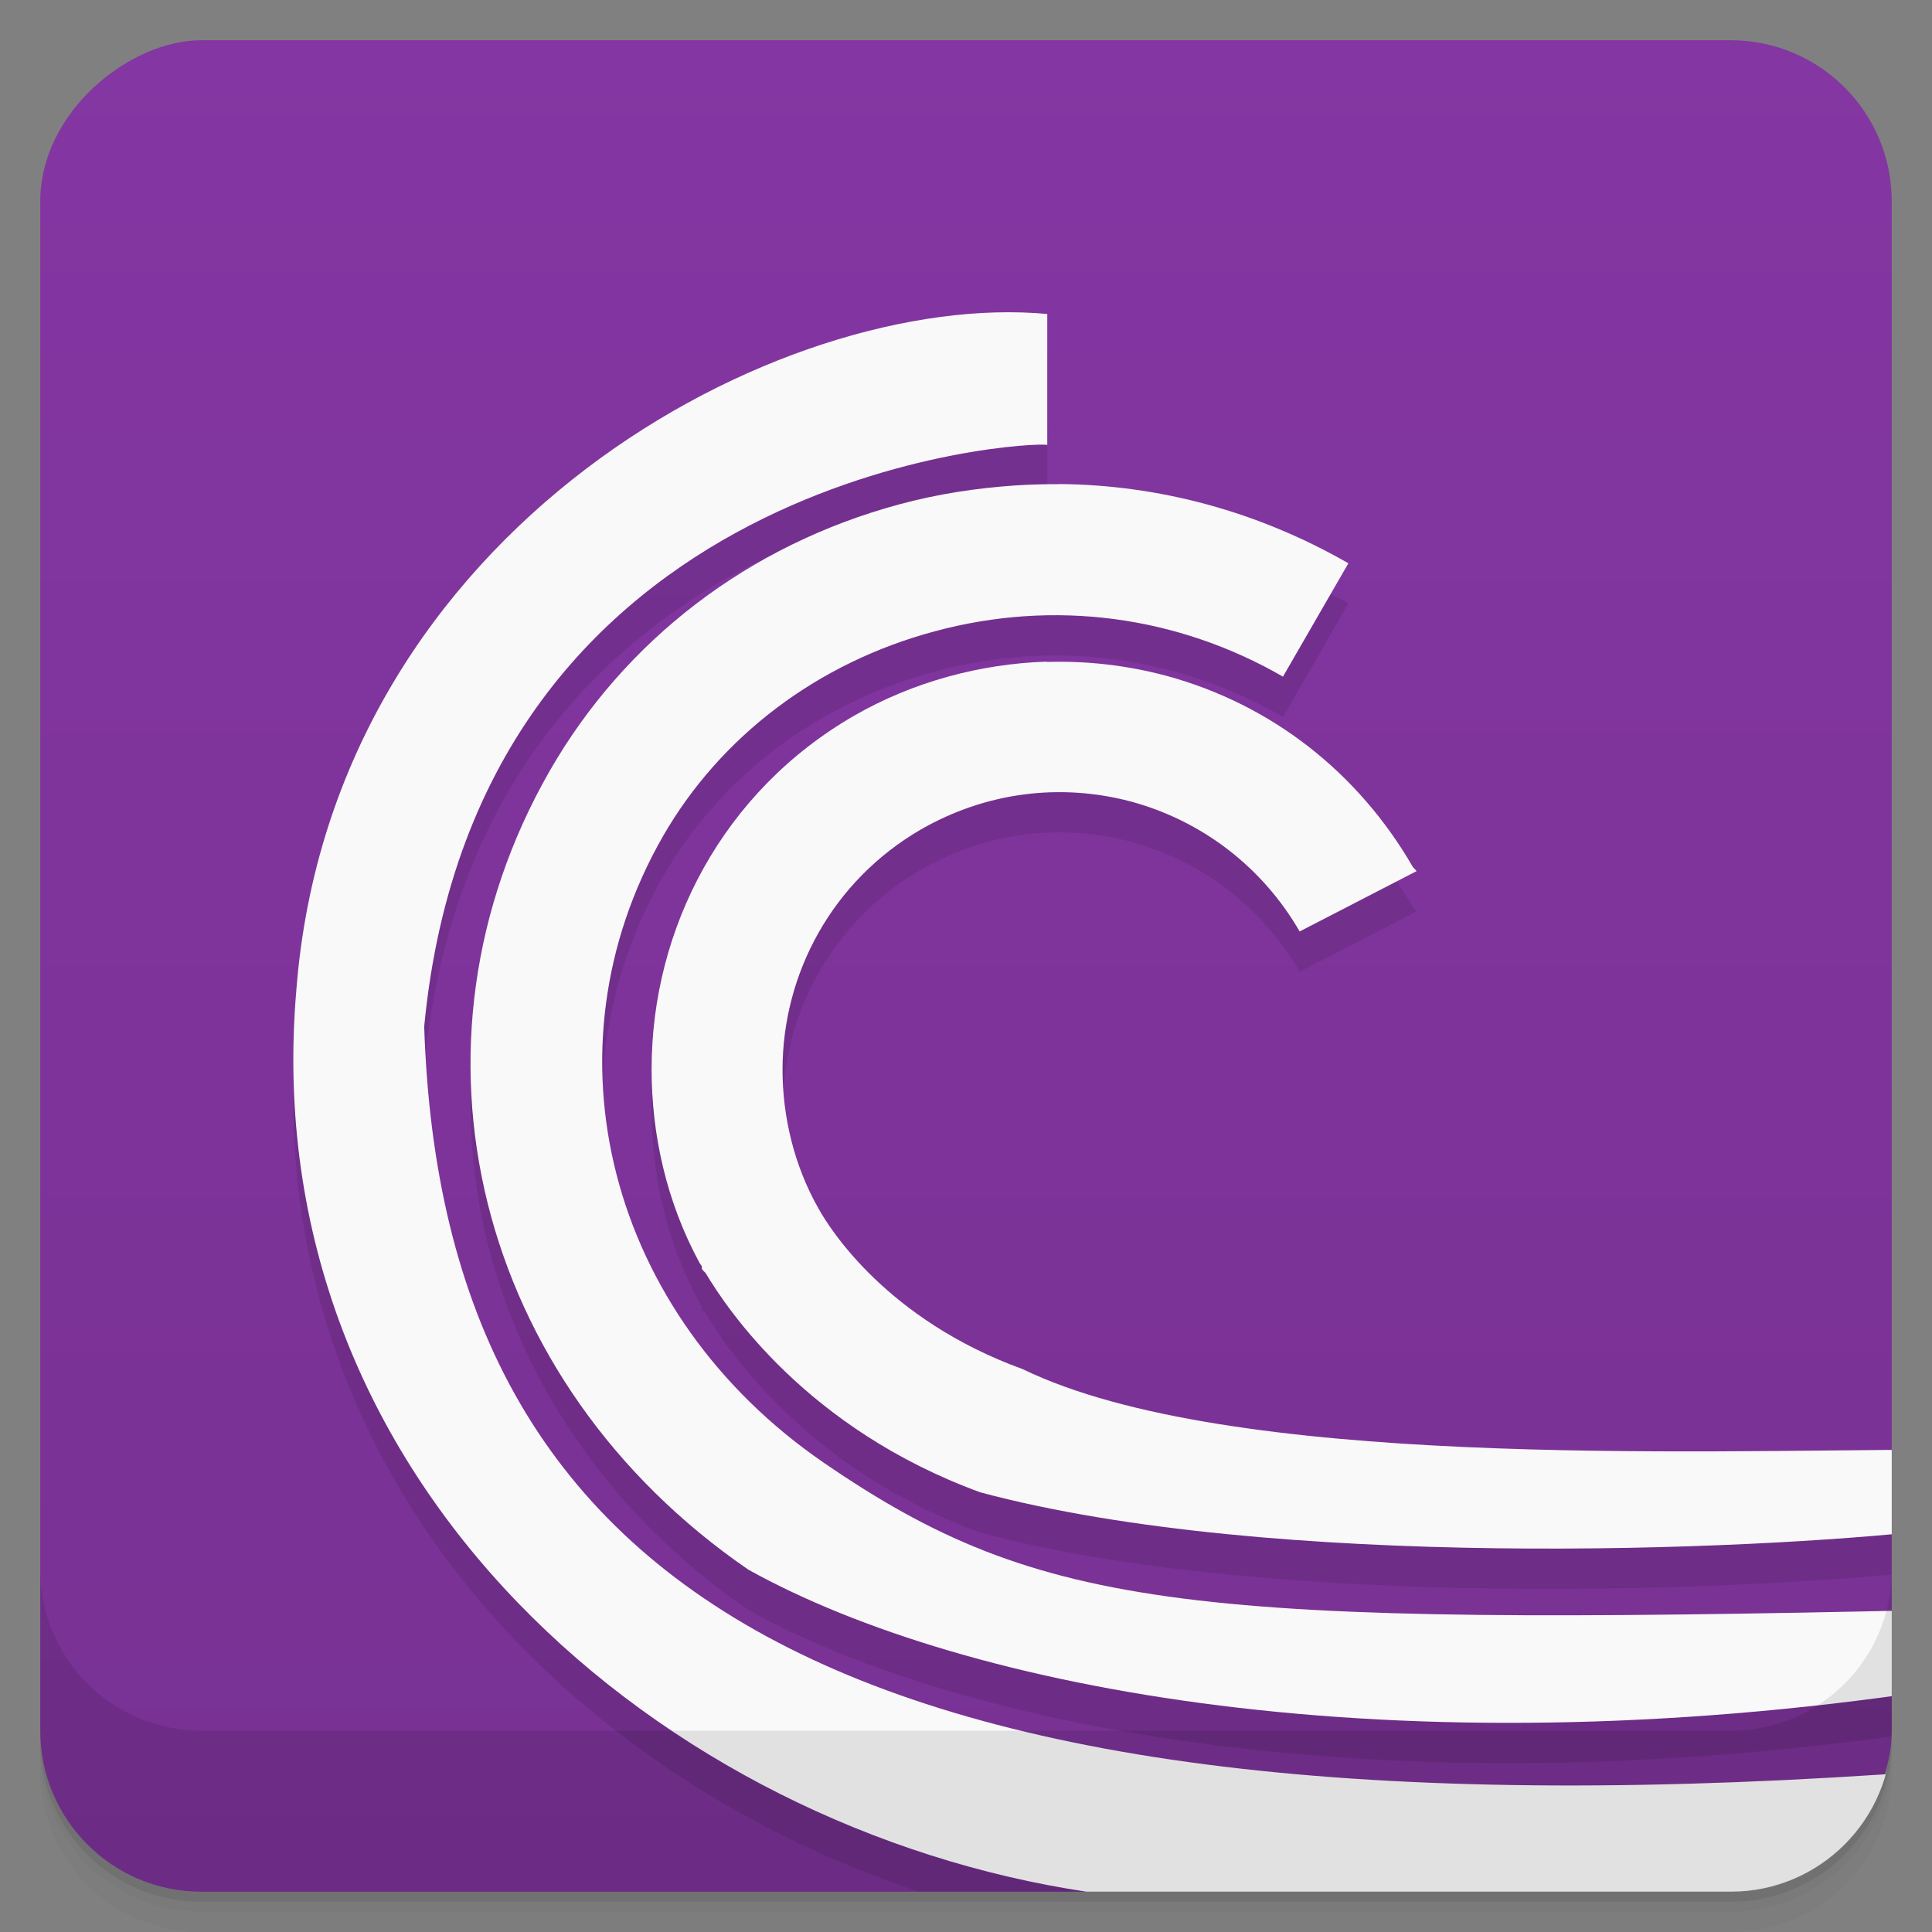 <svg viewBox="0 0 48 48"><rect x="0" y="0" width="48" height="48" fill="#808080" stroke="none"/><defs><linearGradient id="linearGradient3764" x1="1" x2="47" gradientUnits="userSpaceOnUse" gradientTransform="translate(-48,0.002)"><stop stop-color="#783193" stop-opacity="1"/><stop offset="1" stop-color="#8436a2" stop-opacity="1"/></linearGradient><clipPath id="clipPath-784357861"><g transform="translate(0,-1004.362)"><rect rx="4" y="1005.36" x="1" height="46" width="46" fill="#1890d0"/></g></clipPath><clipPath id="clipPath-797438846"><g transform="translate(0,-1004.362)"><rect rx="4" y="1005.36" x="1" height="46" width="46" fill="#1890d0"/></g></clipPath></defs><g><path d="m 1 43 l 0 0.25 c 0 2.216 1.784 4 4 4 l 38 0 c 2.216 0 4 -1.784 4 -4 l 0 -0.25 c 0 2.216 -1.784 4 -4 4 l -38 0 c -2.216 0 -4 -1.784 -4 -4 z m 0 0.5 l 0 0.5 c 0 2.216 1.784 4 4 4 l 38 0 c 2.216 0 4 -1.784 4 -4 l 0 -0.5 c 0 2.216 -1.784 4 -4 4 l -38 0 c -2.216 0 -4 -1.784 -4 -4 z" opacity="0.02"/><path d="m 1 43.25 l 0 0.25 c 0 2.216 1.784 4 4 4 l 38 0 c 2.216 0 4 -1.784 4 -4 l 0 -0.25 c 0 2.216 -1.784 4 -4 4 l -38 0 c -2.216 0 -4 -1.784 -4 -4 z" opacity="0.05"/><path d="m 1 43 l 0 0.25 c 0 2.216 1.784 4 4 4 l 38 0 c 2.216 0 4 -1.784 4 -4 l 0 -0.25 c 0 2.216 -1.784 4 -4 4 l -38 0 c -2.216 0 -4 -1.784 -4 -4 z" opacity="0.1"/></g><g><rect width="46" height="46" x="-47" y="1" rx="4" transform="matrix(0,-1,1,0,0,0)" fill="url(#linearGradient3764)" fill-opacity="1"/></g><g><g clip-path="url(#clipPath-784357861)"><g opacity="0.1"><!-- color: #8436a2 --><g><path d="m 26.313 13.03 c -0.359 -0.004 -0.734 0.008 -1.094 0.031 c -0.961 0.066 -1.922 0.211 -2.875 0.469 c -3.746 1.01 -6.824 3.375 -8.688 6.625 c -3.914 6.832 -1.84 15.188 4.938 19.844 c 5.406 3 16.03 5 29.406 3 c 0 -1 0 -1 0 -2 c -18.348 0.41 -22.13 0.047 -27.531 -3.656 c -5.352 -3.672 -7.05 -10.234 -4 -15.563 c 1.434 -2.492 3.848 -4.316 6.75 -5.094 c 2.977 -0.805 6.04 -0.383 8.656 1.125 l 1.625 -2.816 c -2.215 -1.273 -4.676 -1.949 -7.188 -1.969 m 0 0" stroke="none" fill-rule="nonzero" fill-opacity="1" fill="#000"/><path d="m 26 17.438 c -1.648 0.055 -3.313 0.5 -4.781 1.344 c -3.25 1.875 -5.03 5.273 -5.03 8.781 c 0 1.625 0.367 3.293 1.191 4.813 c 0 0.004 0.051 0.074 0.063 0.094 c 0 0 -0.016 0.039 0 0.063 c 0.023 0.039 0.09 0.09 0.094 0.105 c 0.523 0.875 2.504 3.859 6.816 5.438 c 7.242 1.941 19.12 1.453 23.656 0.941 c 0 -0.703 0 -1 0 -2 c -5.969 0.012 -17.48 0.48 -22.598 -2 c -3.395 -1.234 -4.801 -3.504 -5.063 -3.969 c -0.621 -1.082 -0.906 -2.309 -0.906 -3.473 c 0 -2.379 1.23 -4.688 3.441 -5.969 c 1.594 -0.914 3.438 -1.164 5.219 -0.691 c 1.77 0.48 3.266 1.633 4.188 3.227 l 2.906 -1.5 l -0.094 -0.102 c -1.355 -2.344 -3.508 -4.04 -6.125 -4.75 c -0.98 -0.262 -1.98 -0.375 -2.969 -0.344 m 0 0" stroke="none" fill-rule="nonzero" fill-opacity="1" fill="#000"/><path d="m 10.539 26.504 c 0.461 14.13 10.461 20.496 37.461 18.496 l 0 3 l -21 0 c -10.457 -1.57 -20.691 -10.113 -19.637 -22.406 c 0.895 -11.512 12.07 -17.406 18.656 -16.793 l 0 3.254 c -0.371 -0.105 -14.156 0.602 -15.48 14.449 m 0 0" stroke="none" fill-rule="nonzero" fill-opacity="1" fill="#000"/></g></g></g></g><g><g clip-path="url(#clipPath-797438846)"><g transform="translate(0,-1)"><!-- color: #8436a2 --><g><path d="m 26.313 13.03 c -0.359 -0.004 -0.734 0.008 -1.094 0.031 c -0.961 0.066 -1.922 0.211 -2.875 0.469 c -3.746 1.01 -6.824 3.375 -8.688 6.625 c -3.914 6.832 -1.84 15.188 4.938 19.844 c 5.406 3 16.03 5 29.406 3 c 0 -1 0 -1 0 -2 c -18.348 0.41 -22.13 0.047 -27.531 -3.656 c -5.352 -3.672 -7.05 -10.234 -4 -15.563 c 1.434 -2.492 3.848 -4.316 6.75 -5.094 c 2.977 -0.805 6.04 -0.383 8.656 1.125 l 1.625 -2.816 c -2.215 -1.273 -4.676 -1.949 -7.188 -1.969 m 0 0" fill="#f9f9f9" stroke="none" fill-rule="nonzero" fill-opacity="1"/><path d="m 26 17.438 c -1.648 0.055 -3.313 0.5 -4.781 1.344 c -3.25 1.875 -5.03 5.273 -5.03 8.781 c 0 1.625 0.367 3.293 1.191 4.813 c 0 0.004 0.051 0.074 0.063 0.094 c 0 0 -0.016 0.039 0 0.063 c 0.023 0.039 0.09 0.09 0.094 0.105 c 0.523 0.875 2.504 3.859 6.816 5.438 c 7.242 1.941 19.12 1.453 23.656 0.941 c 0 -0.703 0 -1 0 -2 c -5.969 0.012 -17.48 0.48 -22.598 -2 c -3.395 -1.234 -4.801 -3.504 -5.063 -3.969 c -0.621 -1.082 -0.906 -2.309 -0.906 -3.473 c 0 -2.379 1.23 -4.688 3.441 -5.969 c 1.594 -0.914 3.438 -1.164 5.219 -0.691 c 1.77 0.48 3.266 1.633 4.188 3.227 l 2.906 -1.5 l -0.094 -0.102 c -1.355 -2.344 -3.508 -4.04 -6.125 -4.75 c -0.98 -0.262 -1.98 -0.375 -2.969 -0.344 m 0 0" fill="#f9f9f9" stroke="none" fill-rule="nonzero" fill-opacity="1"/><path d="m 10.539 26.504 c 0.461 14.13 10.461 20.496 37.461 18.496 l 0 3 l -21 0 c -10.457 -1.57 -20.691 -10.113 -19.637 -22.406 c 0.895 -11.512 12.07 -17.406 18.656 -16.793 l 0 3.254 c -0.371 -0.105 -14.156 0.602 -15.48 14.449 m 0 0" fill="#f9f9f9" stroke="none" fill-rule="nonzero" fill-opacity="1"/></g></g></g></g><g><g transform="translate(0,-1004.362)"><path d="m 1 1043.36 0 4 c 0 2.216 1.784 4 4 4 l 38 0 c 2.216 0 4 -1.784 4 -4 l 0 -4 c 0 2.216 -1.784 4 -4 4 l -38 0 c -2.216 0 -4 -1.784 -4 -4 z" opacity="0.1"/></g></g></svg>